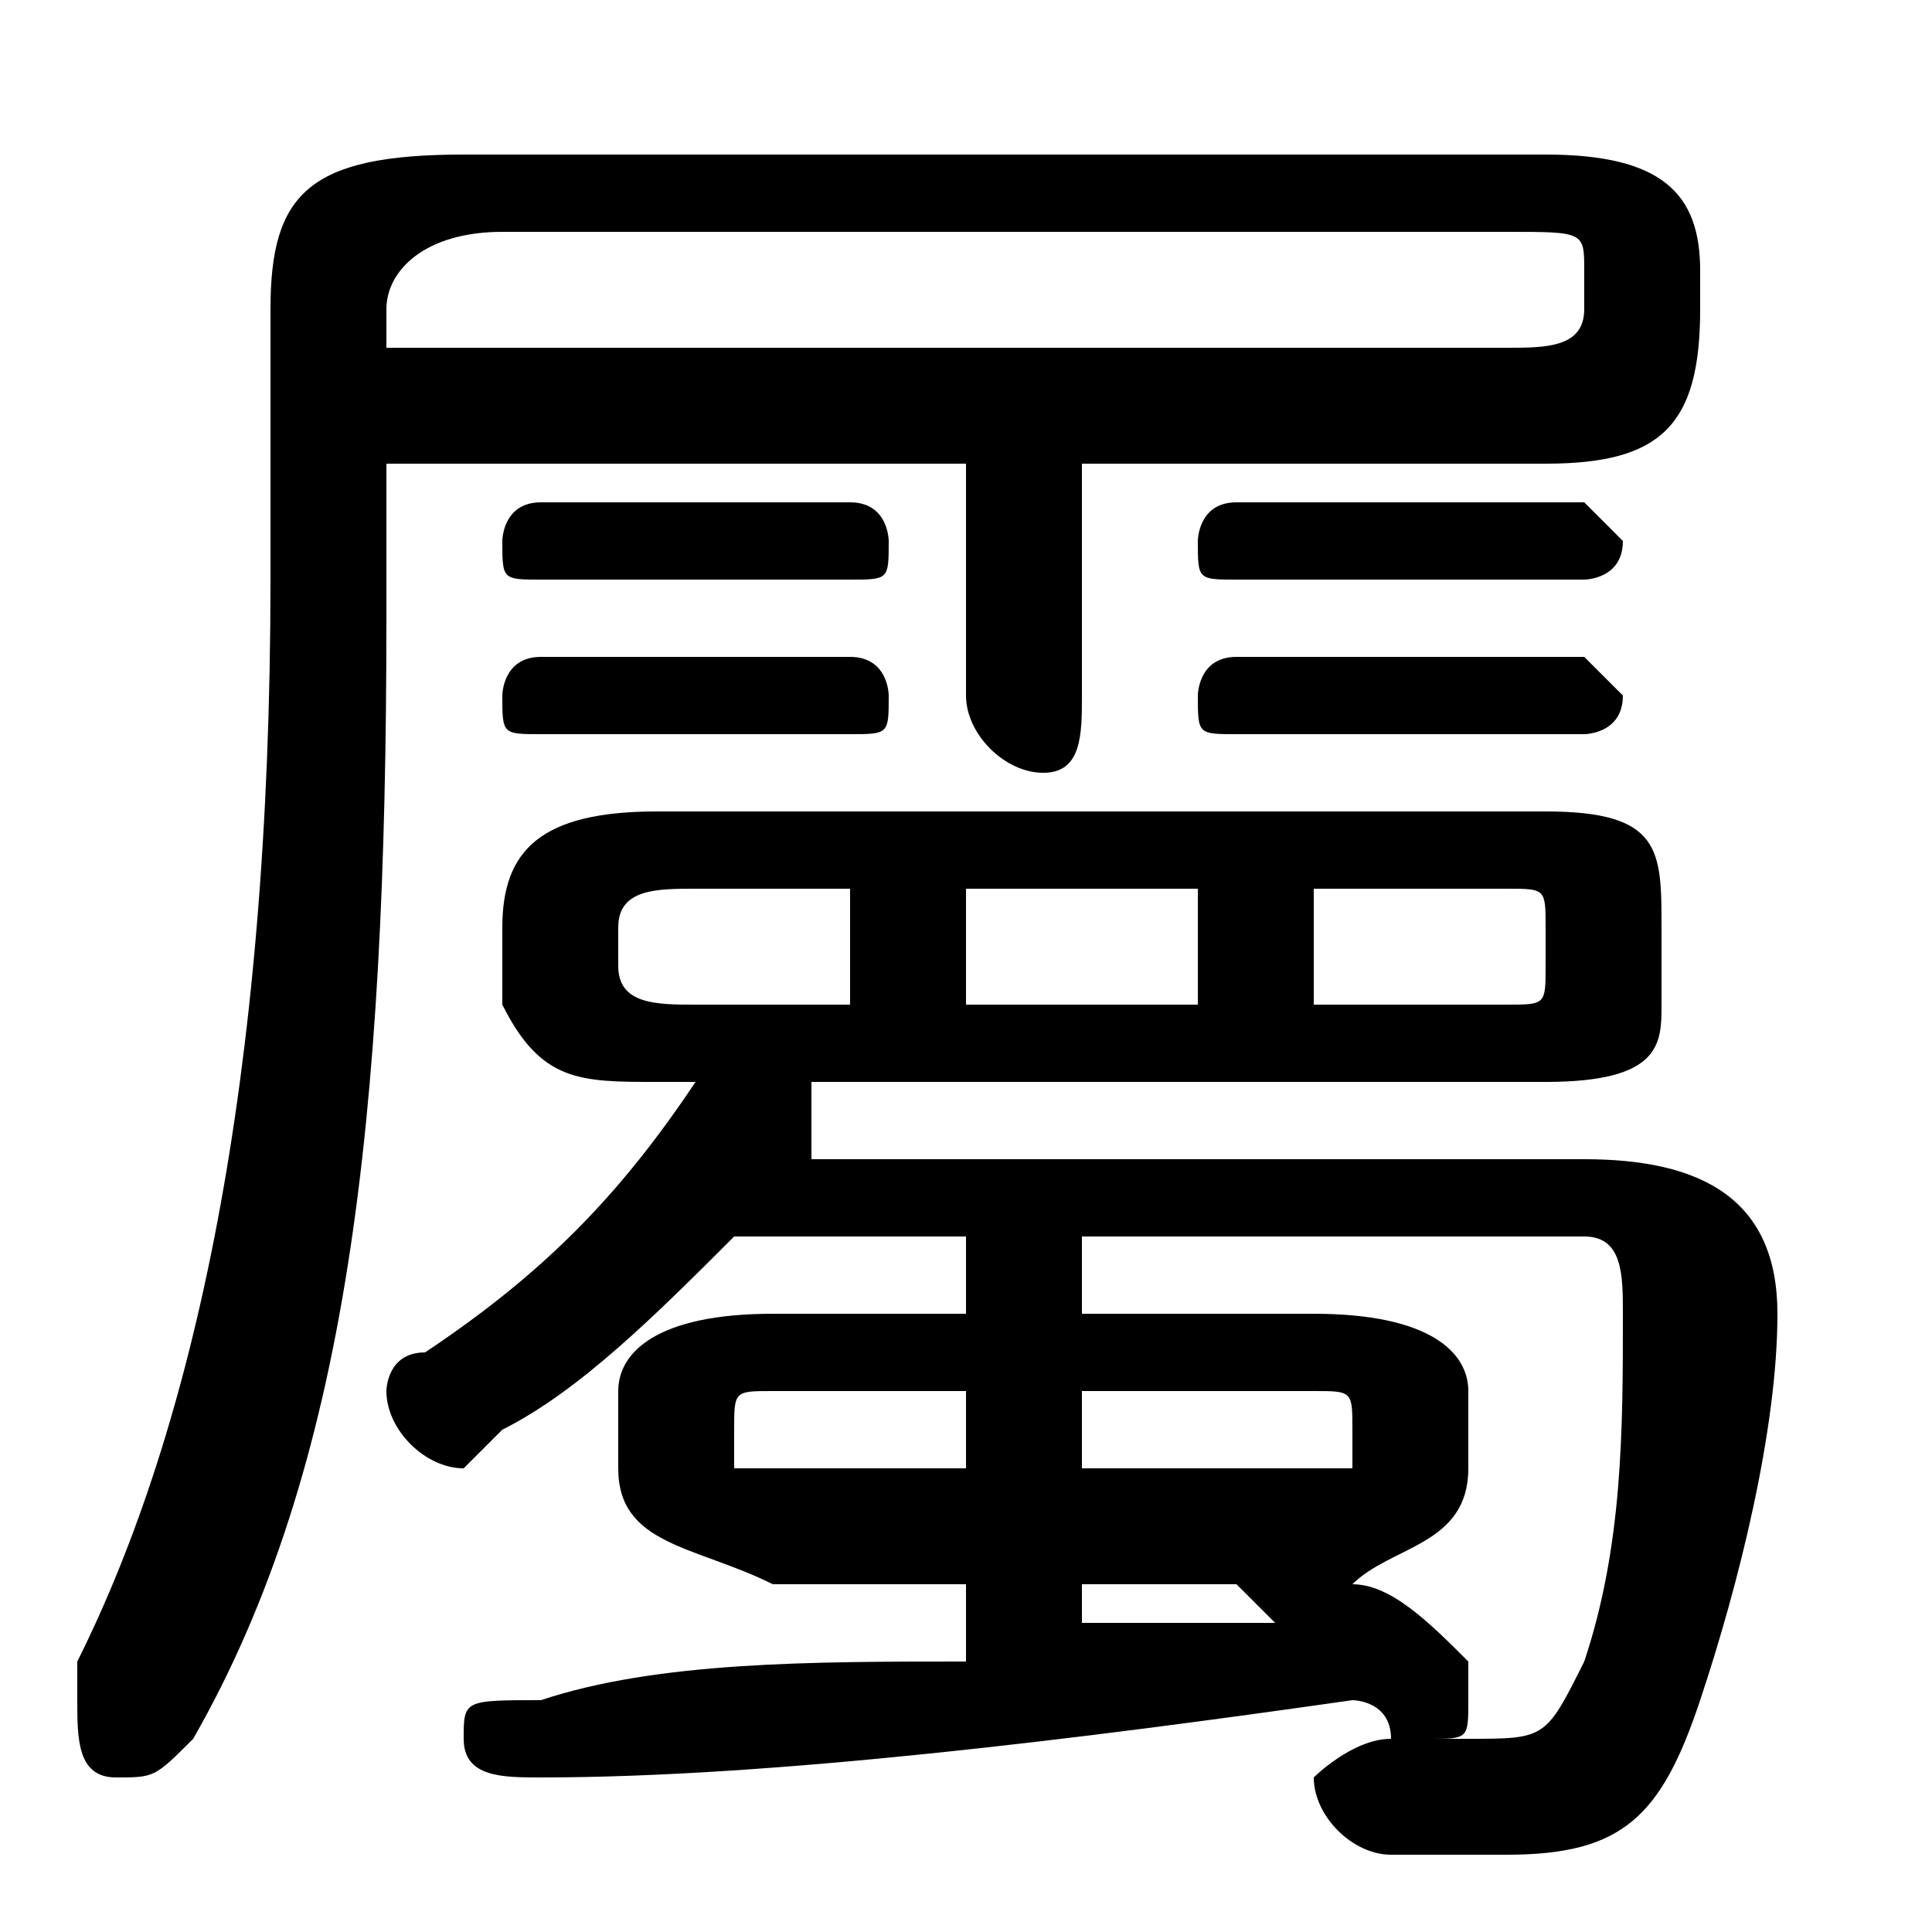 <svg xmlns="http://www.w3.org/2000/svg" viewBox="0 -44.0 50.0 50.0">
    <rect x="0" y="-44.0" width="50.0" height="50.0" fill="#808080" stroke="none"/>
    <g transform="scale(1, -1)">
        <!-- ボディの枠 -->
        <rect x="0" y="-6.0" width="50.0" height="50.0"
            stroke="white" fill="white"/>
        <!-- グリフ座標系の原点 -->
        <circle cx="0" cy="0" r="5" fill="white"/>
        <!-- グリフのアウトライン -->
        <g style="fill:black;stroke:#000000;stroke-width:0;stroke-linecap:round;stroke-linejoin:round;">
        <path d="M 25.0 3.0 L 25.0 1.0 C 21.0 1.0 17.0 1.0 14.0 0.0 C 12.0 0.0 12.0 -0.0 12.0 -1.0 C 12.0 -2.0 13.0 -2.0 14.0 -2.0 C 20.0 -2.0 28.0 -1.0 35.0 0.0 C 35.0 -0.0 36.0 -0.0 36.0 -1.0 C 36.0 -1.0 36.0 -1.0 36.0 -1.0 C 35.0 -1.0 34.0 -2.0 34.0 -2.0 C 34.0 -3.0 35.0 -4.0 36.0 -4.0 C 37.0 -4.0 37.0 -4.0 39.0 -4.0 C 42.0 -4.0 43.0 -3.0 44.0 0.0 C 45.0 3.0 46.0 7.0 46.0 10.0 C 46.0 13.0 44.0 14.0 41.0 14.0 L 21.0 14.0 L 21.0 14.0 C 21.0 15.0 21.0 15.0 21.0 15.0 C 21.0 15.0 21.0 16.0 21.0 16.0 L 40.0 16.0 C 43.0 16.0 43.0 17.0 43.0 18.0 L 43.0 20.0 C 43.0 22.0 43.0 23.0 40.0 23.0 L 17.0 23.0 C 14.0 23.0 13.0 22.0 13.0 20.0 L 13.0 18.0 C 14.0 16.0 15.0 16.0 17.0 16.0 L 19.0 16.0 C 19.0 16.0 18.0 16.0 18.0 16.0 C 16.0 13.0 14.0 11.0 11.0 9.0 C 10.0 9.0 10.0 8.0 10.0 8.0 C 10.0 7.0 11.0 6.0 12.0 6.0 C 12.0 6.0 12.0 6.0 13.0 7.0 C 15.0 8.0 17.0 10.0 19.0 12.0 L 25.0 12.0 L 25.0 10.0 L 20.0 10.0 C 17.0 10.0 16.0 9.0 16.0 8.0 L 16.0 6.0 C 16.0 4.0 18.0 4.0 20.0 3.0 Z M 20.0 6.0 C 19.0 6.0 19.0 6.0 19.0 6.0 L 19.0 7.0 C 19.0 8.0 19.0 8.0 20.0 8.0 L 25.0 8.0 L 25.0 6.0 Z M 28.0 10.0 L 28.0 12.0 L 41.0 12.0 C 42.0 12.0 42.0 11.0 42.0 10.0 C 42.0 7.0 42.0 4.0 41.0 1.0 C 40.0 -1.0 40.0 -1.0 38.0 -1.0 C 38.0 -1.0 38.0 -1.0 37.0 -1.0 C 38.0 -1.0 38.0 -1.0 38.0 -0.0 C 38.0 0.0 38.0 0.0 38.0 1.0 C 37.0 2.0 36.0 3.0 35.0 3.0 C 36.0 4.0 38.0 4.0 38.0 6.0 L 38.0 8.0 C 38.0 9.0 37.0 10.0 34.0 10.0 Z M 28.0 8.0 L 34.0 8.0 C 35.0 8.0 35.0 8.0 35.0 7.0 L 35.0 6.0 C 35.0 6.0 35.0 6.0 34.0 6.0 L 28.0 6.0 Z M 34.0 18.0 L 34.0 21.0 L 39.0 21.0 C 40.0 21.0 40.0 21.0 40.0 20.0 L 40.0 19.0 C 40.0 18.0 40.0 18.0 39.0 18.0 Z M 31.0 21.0 L 31.0 18.0 L 25.0 18.0 L 25.0 21.0 Z M 22.0 21.0 L 22.0 18.0 L 18.0 18.0 C 17.0 18.0 16.0 18.0 16.0 19.0 L 16.0 20.0 C 16.0 21.0 17.0 21.0 18.0 21.0 Z M 28.0 3.0 L 32.0 3.0 C 32.0 3.0 32.0 3.0 32.0 3.0 C 32.0 3.0 33.0 2.0 33.0 2.0 C 31.0 2.0 30.0 2.0 28.0 2.0 Z M 40.0 32.0 C 43.0 32.0 44.0 33.0 44.0 36.0 L 44.0 37.0 C 44.0 39.0 43.0 40.0 40.0 40.0 L 12.0 40.0 C 8.0 40.0 7.0 39.0 7.0 36.0 L 7.0 29.0 C 7.0 16.0 5.0 7.0 2.0 1.0 C 2.0 0.0 2.0 -0.0 2.0 -0.0 C 2.0 -1.0 2.0 -2.0 3.0 -2.0 C 4.0 -2.0 4.0 -2.0 5.0 -1.0 C 9.0 6.0 10.0 15.0 10.0 28.0 L 10.0 32.0 L 25.0 32.0 L 25.0 26.0 C 25.0 25.0 26.0 24.0 27.0 24.0 C 28.0 24.0 28.0 25.0 28.0 26.0 L 28.0 32.0 Z M 10.0 35.0 L 10.0 36.0 C 10.0 37.0 11.0 38.0 13.0 38.0 L 39.0 38.0 C 41.0 38.0 41.0 38.0 41.0 37.0 L 41.0 36.0 C 41.0 35.0 40.0 35.0 39.0 35.0 Z M 14.0 31.0 C 13.0 31.0 13.0 30.0 13.0 30.0 C 13.0 29.0 13.0 29.0 14.0 29.0 L 22.0 29.0 C 23.0 29.0 23.0 29.0 23.0 30.0 C 23.0 30.0 23.0 31.0 22.0 31.0 Z M 14.0 27.0 C 13.0 27.0 13.0 26.0 13.0 26.0 C 13.0 25.0 13.0 25.0 14.0 25.0 L 22.0 25.0 C 23.0 25.0 23.0 25.0 23.0 26.0 C 23.0 26.0 23.0 27.0 22.0 27.0 Z M 32.0 31.0 C 31.0 31.0 31.0 30.0 31.0 30.0 C 31.0 29.0 31.0 29.0 32.0 29.0 L 41.0 29.0 C 41.0 29.0 42.0 29.0 42.0 30.0 C 42.0 30.0 41.0 31.0 41.0 31.0 Z M 32.0 27.0 C 31.0 27.0 31.0 26.0 31.0 26.0 C 31.0 25.0 31.0 25.0 32.0 25.0 L 41.0 25.0 C 41.0 25.0 42.0 25.0 42.0 26.0 C 42.0 26.0 41.0 27.0 41.0 27.0 Z"/>
    </g>
    </g>
</svg>

